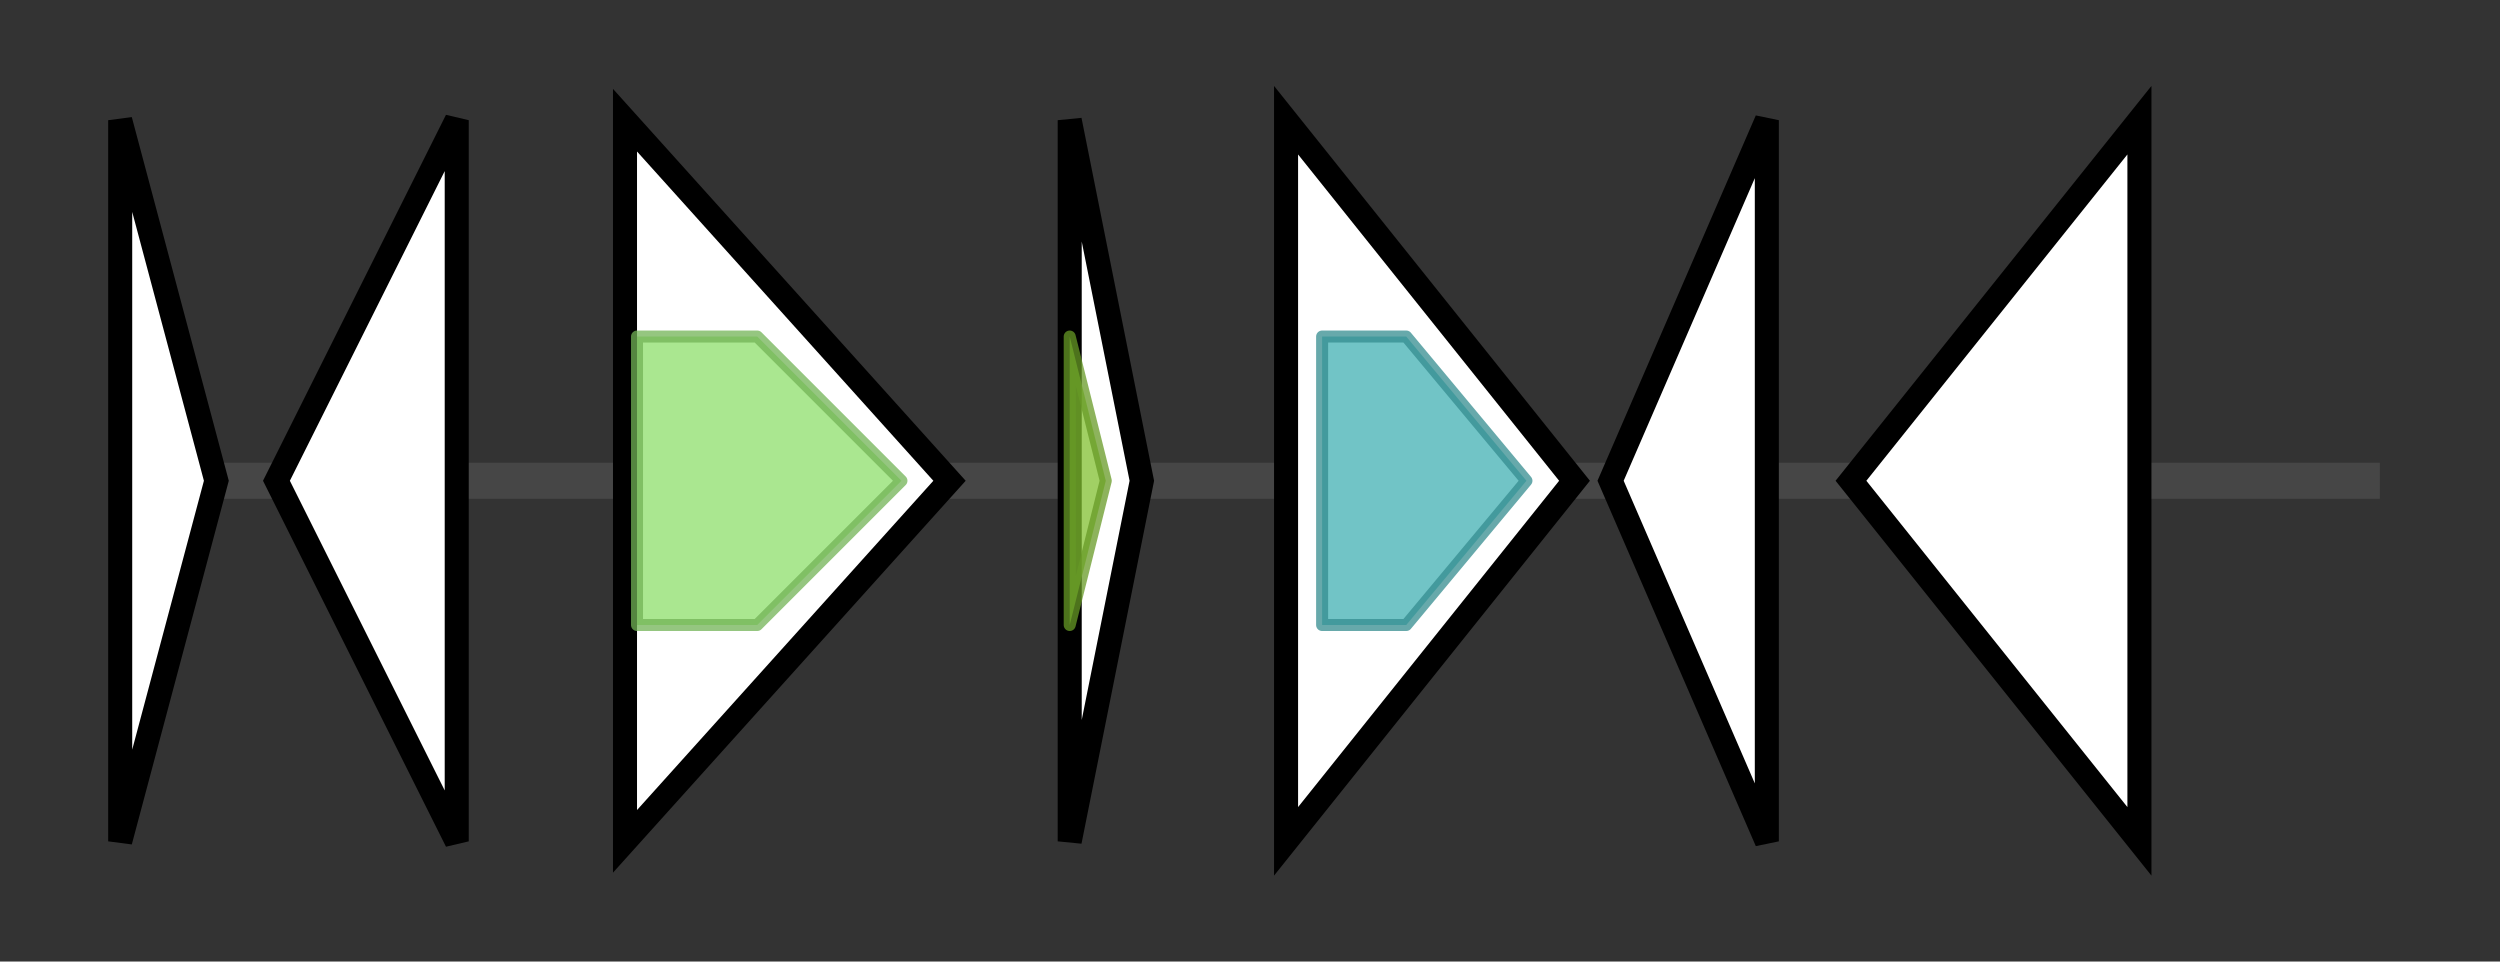 <svg version="1.1" baseProfile="full" xmlns="http://www.w3.org/2000/svg" width="208.0" height="80">
	<rect width="100%" height="100%" fill="#333333" stroke="none"/>
	<g>
		<line x1="10" y1="40.0" x2="198.0" y2="40.0" style="stroke:rgb(70,70,70); stroke-width:3 "/>
		<g>
			<title></title>
			<polygon class="" points="10,10 18,40 10,70" fill="rgb(255,255,255)" fill-opacity="1.0" stroke="rgb(0,0,0)" stroke-width="2"  />
		</g>
		<g>
			<title></title>
			<polygon class="" points="23,40 38,10 38,70" fill="rgb(255,255,255)" fill-opacity="1.0" stroke="rgb(0,0,0)" stroke-width="2"  />
		</g>
		<g>
			<title></title>
			<polygon class="" points="52,10 79,40 52,70" fill="rgb(255,255,255)" fill-opacity="1.0" stroke="rgb(0,0,0)" stroke-width="2"  />
			<g>
				<title>SBP_bac_3 (PF00497)
"Bacterial extracellular solute-binding proteins, family 3"</title>
				<polygon class="PF00497" points="53,28 63,28 75,40 75,40 63,52 53,52" stroke-linejoin="round" width="22" height="24" fill="rgb(142,223,107)" stroke="rgb(113,178,85)" stroke-width="1" opacity="0.75" />
			</g>
		</g>
		<g>
			<title>mstI
MstI</title>
			<polygon class="mstI
MstI" points="89,10 95,40 89,70" fill="rgb(255,255,255)" fill-opacity="1.0" stroke="rgb(0,0,0)" stroke-width="2"  />
			<g>
				<title>Inhibitor_I10 (PF12559)
"Serine endopeptidase inhibitors"</title>
				<polygon class="PF12559" points="89,28 89,28 92,40 89,52 89,52" stroke-linejoin="round" width="5" height="24" fill="rgb(129,192,48)" stroke="rgb(103,153,38)" stroke-width="1" opacity="0.75" />
			</g>
		</g>
		<g>
			<title></title>
			<polygon class="" points="107,10 131,40 107,70" fill="rgb(255,255,255)" fill-opacity="1.0" stroke="rgb(0,0,0)" stroke-width="2"  />
			<g>
				<title>RimK (PF08443)
"RimK-like ATP-grasp domain"</title>
				<polygon class="PF08443" points="110,28 117,28 127,40 117,52 110,52" stroke-linejoin="round" width="19" height="24" fill="rgb(66,176,179)" stroke="rgb(52,140,143)" stroke-width="1" opacity="0.75" />
			</g>
		</g>
		<g>
			<title></title>
			<polygon class="" points="134,40 147,10 147,70" fill="rgb(255,255,255)" fill-opacity="1.0" stroke="rgb(0,0,0)" stroke-width="2"  />
		</g>
		<g>
			<title></title>
			<polygon class="" points="154,40 178,10 178,70" fill="rgb(255,255,255)" fill-opacity="1.0" stroke="rgb(0,0,0)" stroke-width="2"  />
		</g>
	</g>
</svg>

